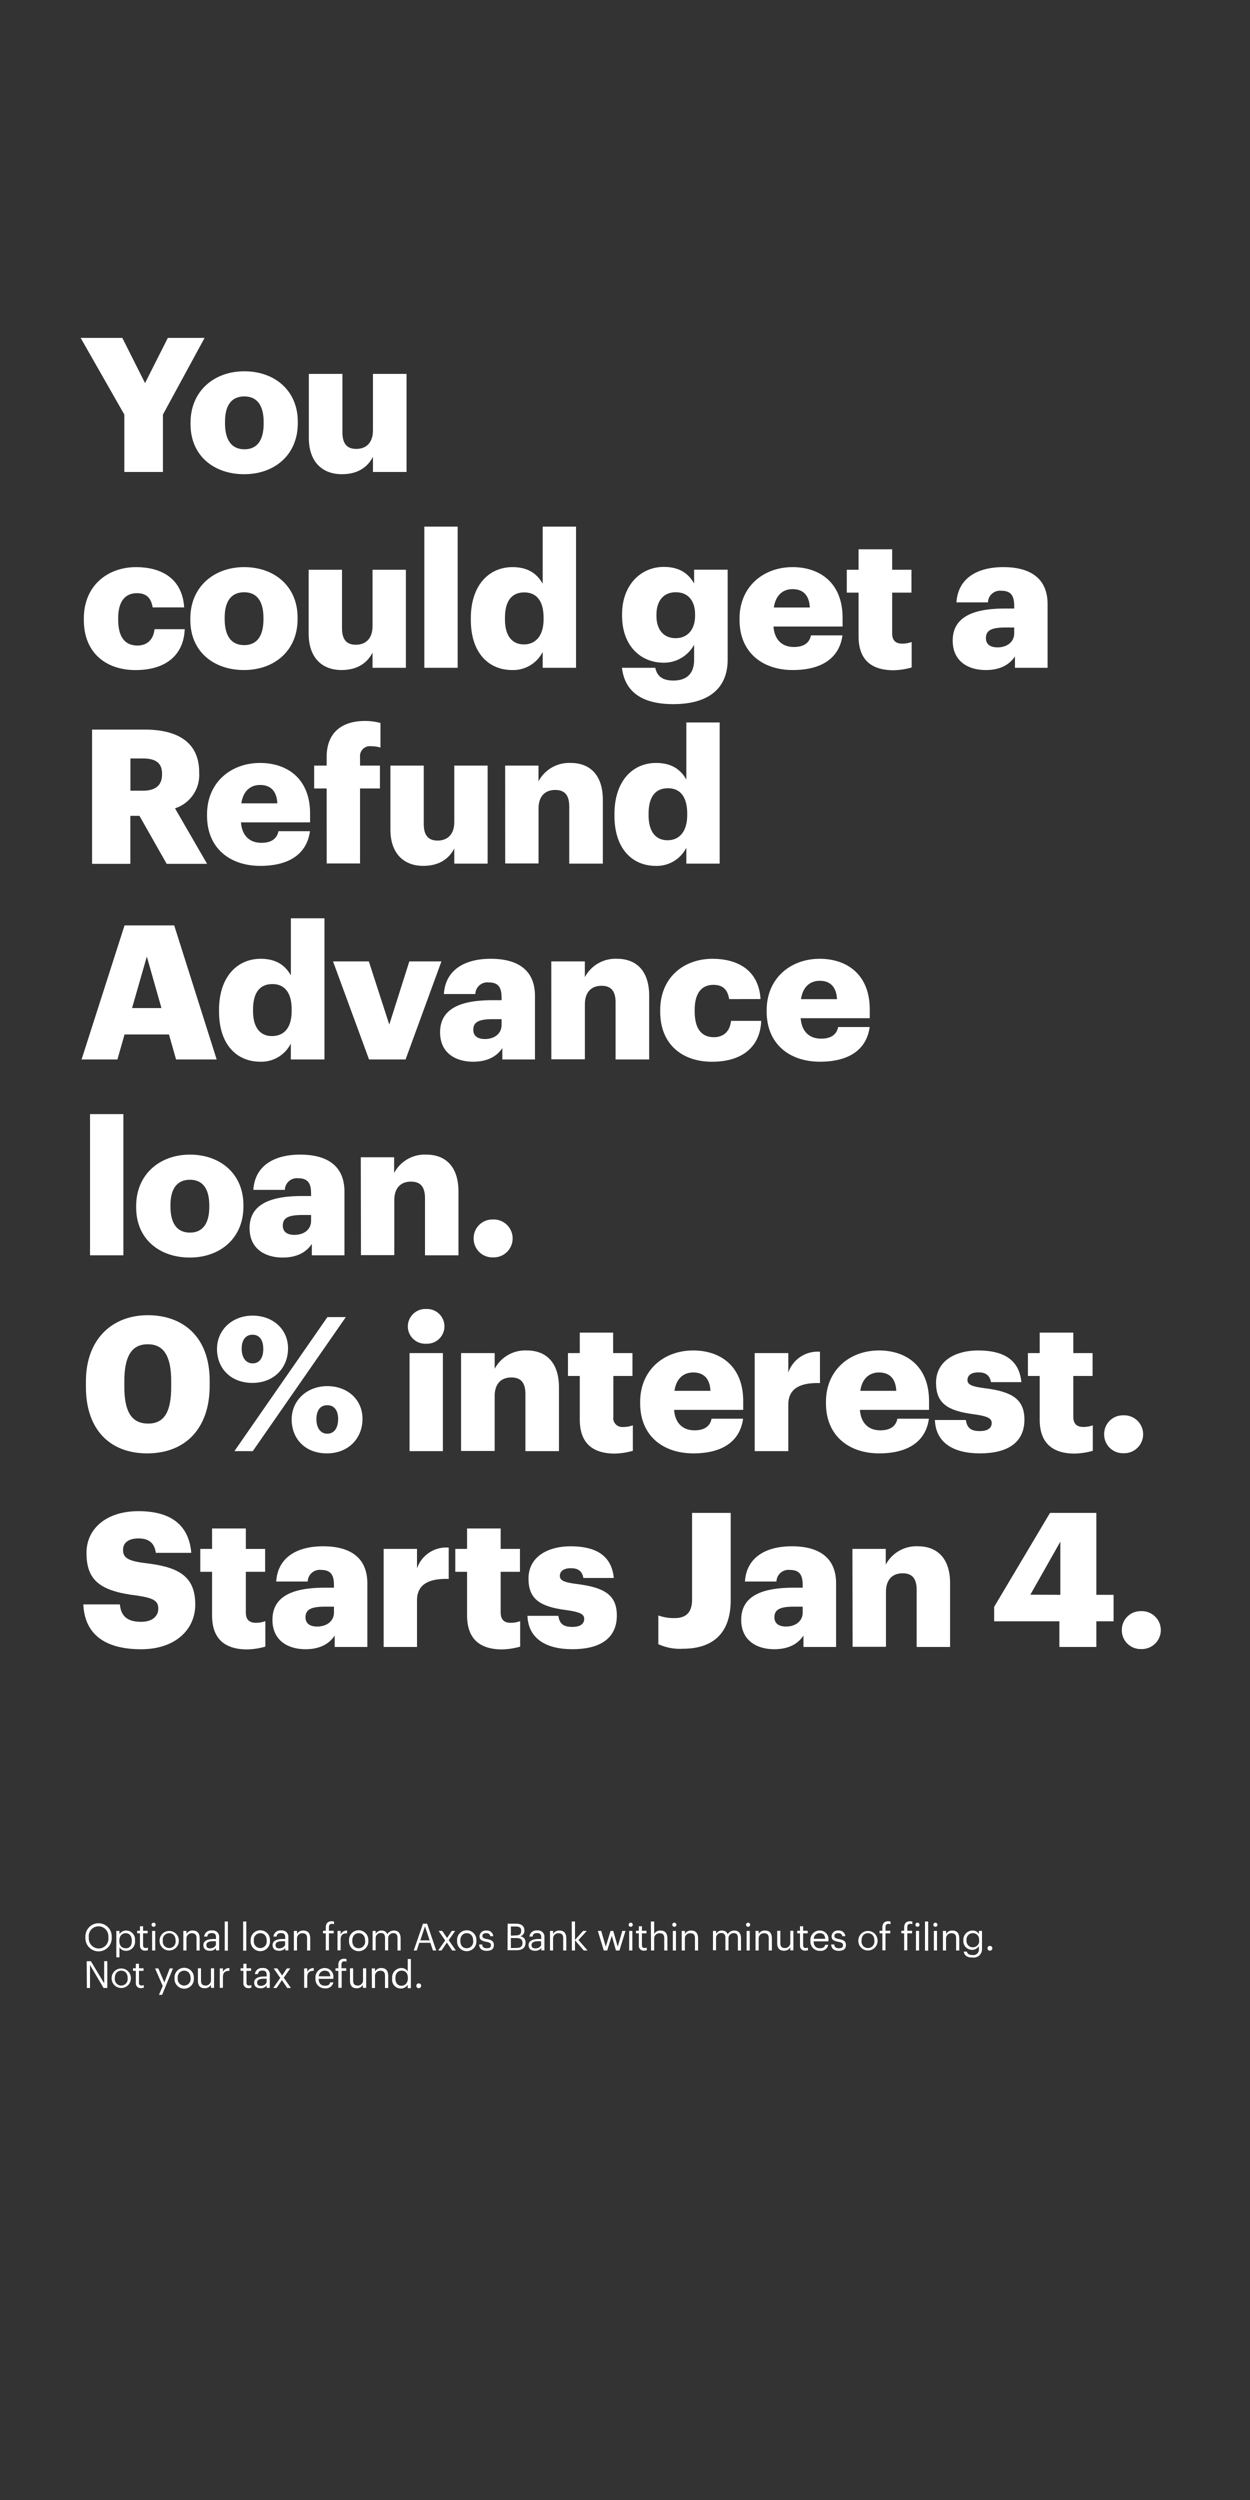 <svg xmlns="http://www.w3.org/2000/svg" viewBox="0 0 300 600"><rect x="0" y="0" width="300" height="600" fill="#333333" stroke="none"/><title>H4</title><g id="Layer_2" data-name="Layer 2"><g id="Rect"><rect width="300" height="600" fill="none"/></g><g id="H4"><g id="You_could_get_a_Refund_Advance_loan._0_interest._Starts_Jan_4." data-name="You could get a Refund Advance loan. 0% interest. Starts Jan 4."><path d="M29.84,99.5,19.36,81.1h10l5.45,10.84L40.28,81.1H49.1l-10,18.4v13.77H29.84Z" fill="#fff"/><path d="M45.73,101.8v-.36c0-7.56,5.62-12.33,12.91-12.33s12.83,4.63,12.83,12.1v.36c0,7.65-5.63,12.24-12.87,12.24S45.73,109.4,45.73,101.8Zm17.55-.14v-.36c0-4-1.58-6.16-4.64-6.16S54,97.25,54,101.21v.36c0,4.05,1.58,6.26,4.68,6.26S63.28,105.58,63.28,101.66Z" fill="#fff"/><path d="M74.12,105.08V89.74h8.06v14c0,2.65,1,4,3.33,4s4-1.44,4-4.46V89.74h8.06v23.53H89.51v-3.64c-1.26,2.43-3.55,4.18-7.47,4.18C77.5,113.81,74.12,111,74.12,105.08Z" fill="#fff"/><path d="M20.12,148.8v-.36c0-7.83,5.63-12.33,12.56-12.33,5.76,0,11.07,2.52,11.52,9.67H36.64c-.36-2.2-1.44-3.42-3.78-3.42-2.84,0-4.5,2-4.5,6v.36c0,4.09,1.57,6.21,4.63,6.21,2.25,0,3.83-1.35,4.1-3.92h7.24c-.22,5.94-4.23,9.81-11.83,9.81C25.48,160.81,20.12,156.72,20.12,148.8Z" fill="#fff"/><path d="M45.68,148.8v-.36c0-7.56,5.63-12.33,12.92-12.33s12.82,4.63,12.82,12.1v.36c0,7.65-5.62,12.24-12.87,12.24S45.68,156.4,45.68,148.8Zm17.55-.14v-.36c0-4-1.57-6.16-4.63-6.16s-4.68,2.11-4.68,6.07v.36c0,4.05,1.57,6.26,4.68,6.26S63.23,152.58,63.23,148.66Z" fill="#fff"/><path d="M74.08,152.08V136.74h8v14c0,2.65,1,4,3.33,4s4-1.44,4-4.46V136.74h8v23.53h-8v-3.64c-1.26,2.43-3.56,4.18-7.47,4.18C77.45,160.81,74.08,158,74.08,152.08Z" fill="#fff"/><path d="M101.84,126.39h8v33.88h-8Z" fill="#fff"/><path d="M113,148.75v-.36c0-8,4.41-12.28,10-12.28,3.69,0,5.9,1.57,7.25,4V126.39h8v33.88h-8v-3.82a7.93,7.93,0,0,1-7.34,4.36C117.46,160.81,113,156.9,113,148.75Zm17.46-.13v-.36c0-4-1.66-6.08-4.63-6.08s-4.64,2-4.64,6.12v.36c0,4,1.76,6,4.55,6S130.46,152.62,130.46,148.62Z" fill="#fff"/><path d="M149.27,160.27h8c.36,1.71,1.4,3.06,4.32,3.06,3.56,0,5-2,5-5v-3.6a8.26,8.26,0,0,1-7.29,4.32c-5.49,0-10-4-10-11.29v-.36c0-6.93,4.45-11.34,10-11.34,3.73,0,5.94,1.57,7.29,4v-3.33h8.05v21.55c0,7-4.63,10.71-13.05,10.71C153.59,169,149.9,165.63,149.27,160.27Zm17.55-12.51v-.31c0-3.24-1.66-5.31-4.63-5.31s-4.64,2.11-4.64,5.35v.36c0,3.24,1.71,5.31,4.59,5.31S166.82,151.09,166.82,147.76Z" fill="#fff"/><path d="M177.49,148.8v-.36c0-7.56,5.62-12.33,12.73-12.33,6.44,0,12,3.69,12,12.15v2.11H185.63c.23,3.11,2,4.91,4.91,4.91,2.65,0,3.78-1.22,4.09-2.79h7.56c-.72,5.31-4.81,8.32-11.92,8.32C182.89,160.81,177.49,156.49,177.49,148.8Zm16.87-3c-.13-2.84-1.53-4.41-4.14-4.41-2.43,0-4.09,1.57-4.5,4.41Z" fill="#fff"/><path d="M206.06,152.71V142.23h-2.83v-5.49h2.83v-4.91h8.06v4.91h4.63v5.49h-4.63V152c0,1.71.85,2.47,2.38,2.47a6.16,6.16,0,0,0,2.3-.4v6.12a17,17,0,0,1-4.46.67C209,160.81,206.06,158.25,206.06,152.71Z" fill="#fff"/><path d="M228.65,153.75c0-5.54,4.68-7.7,12.51-7.7h2.25v-.54c0-2.25-.54-3.73-3.1-3.73a2.89,2.89,0,0,0-3.2,2.79h-7.56c.36-5.67,4.82-8.46,11.25-8.46s10.62,2.65,10.62,8.91v15.25h-7.83v-2.74c-1.12,1.71-3.19,3.28-7,3.28C232.39,160.81,228.65,158.74,228.65,153.75ZM243.41,152V150.6H241.3c-3.24,0-4.68.63-4.68,2.56,0,1.35.9,2.21,2.79,2.21C241.7,155.37,243.41,154.06,243.41,152Z" fill="#fff"/><path d="M22.1,175.1H34.7c8.42,0,13.1,3.42,13.1,10.21v.18A8.4,8.4,0,0,1,42,194l7.7,13.32H40l-6.53-11.52H31.28v11.52H22.1Zm12.15,14.67c3.11,0,4.64-1.31,4.64-3.92v-.18c0-2.61-1.62-3.64-4.59-3.64h-3v7.74Z" fill="#fff"/><path d="M49.69,195.8v-.36c0-7.56,5.62-12.33,12.73-12.33,6.44,0,12,3.69,12,12.15v2.11H57.83c.23,3.11,2,4.91,4.91,4.91,2.65,0,3.78-1.22,4.09-2.79h7.56c-.72,5.31-4.81,8.32-11.92,8.32C55.09,207.81,49.69,203.49,49.69,195.8Zm16.87-3c-.13-2.84-1.53-4.41-4.14-4.41-2.43,0-4.09,1.57-4.5,4.41Z" fill="#fff"/><path d="M78.4,189.23h-3v-5.49h3v-2.07c0-5.85,3.64-8.64,9.22-8.64a14.34,14.34,0,0,1,3.69.49v5.9a7.32,7.32,0,0,0-2.2-.32,2.37,2.37,0,0,0-2.7,2.57v2.07h4.77v5.49H86.41v18h-8Z" fill="#fff"/><path d="M93.7,199.08V183.74h8v14c0,2.65,1,4,3.33,4s4-1.44,4-4.46V183.74h8v23.53h-8v-3.64c-1.26,2.43-3.56,4.18-7.47,4.18C97.07,207.81,93.7,205,93.7,199.08Z" fill="#fff"/><path d="M121.24,183.74h8v3.78a8.31,8.31,0,0,1,7.74-4.41c4.55,0,7.7,2.83,7.7,8.86v15.3h-8.06V193.59c0-2.65-1-4-3.37-4s-4,1.44-4,4.46v13.18h-8Z" fill="#fff"/><path d="M147.47,195.75v-.36c0-8,4.41-12.28,10-12.28,3.69,0,5.9,1.57,7.25,4V173.39h8v33.88h-8v-3.82a7.93,7.93,0,0,1-7.34,4.36C151.93,207.81,147.47,203.9,147.47,195.75Zm17.46-.13v-.36c0-4-1.66-6.08-4.63-6.08s-4.64,2-4.64,6.12v.36c0,4,1.76,6,4.55,6S164.93,199.62,164.93,195.62Z" fill="#fff"/><path d="M29.89,222.1H41.81L52,254.27H42.26l-1.71-6H29.89l-1.71,6h-8.6Zm1.8,19.84h7.06l-3.51-12.37Z" fill="#fff"/><path d="M52.57,242.75v-.36c0-8,4.41-12.28,10-12.28,3.69,0,5.89,1.57,7.24,4V220.39h8.06v33.88H69.8v-3.82a7.92,7.92,0,0,1-7.33,4.36C57,254.81,52.57,250.9,52.57,242.75ZM70,242.62v-.36c0-4-1.67-6.08-4.63-6.08s-4.64,2-4.64,6.12v.36c0,4,1.76,6,4.54,6C68.23,248.65,70,246.62,70,242.62Z" fill="#fff"/><path d="M79.93,230.74h8.59l4.91,15.16,4.81-15.16h7.7l-8.6,23.53H88.57Z" fill="#fff"/><path d="M105.62,247.75c0-5.54,4.69-7.7,12.51-7.7h2.25v-.54c0-2.25-.54-3.73-3.1-3.73a2.89,2.89,0,0,0-3.2,2.79h-7.55c.36-5.67,4.81-8.46,11.24-8.46s10.62,2.65,10.62,8.91v15.25h-7.83v-2.74c-1.12,1.71-3.19,3.28-7,3.28C109.36,254.81,105.62,252.74,105.62,247.75ZM120.38,246V244.6h-2.11c-3.24,0-4.68.63-4.68,2.56,0,1.35.9,2.21,2.79,2.21C118.67,249.37,120.38,248.06,120.38,246Z" fill="#fff"/><path d="M132.31,230.74h8.05v3.78a8.31,8.31,0,0,1,7.74-4.41c4.55,0,7.7,2.83,7.7,8.86v15.3h-8.06V240.59c0-2.65-1-4-3.37-4s-4,1.44-4,4.46v13.18h-8.05Z" fill="#fff"/><path d="M158.45,242.8v-.36c0-7.83,5.63-12.33,12.56-12.33,5.76,0,11.07,2.52,11.52,9.67H175c-.36-2.2-1.44-3.42-3.78-3.42-2.84,0-4.5,2-4.5,6v.36c0,4.09,1.57,6.21,4.63,6.21,2.25,0,3.83-1.35,4.1-3.92h7.24c-.22,5.94-4.23,9.81-11.83,9.81C163.81,254.81,158.45,250.72,158.45,242.8Z" fill="#fff"/><path d="M184,242.8v-.36c0-7.56,5.63-12.33,12.74-12.33,6.43,0,12,3.69,12,12.15v2.11H192.16c.22,3.11,2,4.91,4.9,4.91,2.66,0,3.78-1.22,4.1-2.79h7.56c-.72,5.31-4.82,8.32-11.93,8.32C189.41,254.81,184,250.49,184,242.8Zm16.88-3c-.14-2.84-1.53-4.41-4.14-4.41-2.43,0-4.1,1.57-4.5,4.41Z" fill="#fff"/><path d="M21.61,267.39h8v33.88h-8Z" fill="#fff"/><path d="M32.68,289.8v-.36c0-7.56,5.62-12.33,12.91-12.33s12.83,4.63,12.83,12.1v.36c0,7.65-5.63,12.24-12.87,12.24S32.68,297.4,32.68,289.8Zm17.55-.14v-.36c0-4-1.58-6.16-4.64-6.16s-4.68,2.11-4.68,6.07v.36c0,4.05,1.58,6.26,4.68,6.26S50.23,293.58,50.23,289.66Z" fill="#fff"/><path d="M59.9,294.75c0-5.54,4.68-7.7,12.51-7.7h2.25v-.54c0-2.25-.54-3.73-3.1-3.73a2.89,2.89,0,0,0-3.2,2.79H60.8c.36-5.67,4.82-8.46,11.25-8.46s10.62,2.65,10.62,8.91v15.25H74.84v-2.74c-1.12,1.71-3.19,3.28-7,3.28C63.64,301.81,59.9,299.74,59.9,294.75ZM74.66,293V291.6H72.55c-3.24,0-4.68.63-4.68,2.56,0,1.35.9,2.21,2.79,2.21C73,296.37,74.66,295.06,74.66,293Z" fill="#fff"/><path d="M86.59,277.74h8v3.78a8.31,8.31,0,0,1,7.74-4.41c4.55,0,7.7,2.83,7.7,8.86v15.3H102V287.59c0-2.65-1-4-3.37-4s-4,1.44-4,4.46v13.18h-8Z" fill="#fff"/><path d="M113.68,297.22a4.48,4.48,0,0,1,4.59-4.54,4.55,4.55,0,1,1,0,9.09A4.49,4.49,0,0,1,113.68,297.22Z" fill="#fff"/><path d="M20.62,332.88v-1.35c0-10.17,6.34-15.88,14.85-15.88s14.85,5.26,14.85,15.7v1.26c0,10.22-5.85,16.2-15,16.2C26.29,348.81,20.62,343,20.62,332.88Zm20.47-.09v-1.3c0-5.9-1.71-8.87-5.62-8.87s-5.63,2.93-5.63,8.87v1.35c0,6,1.76,8.82,5.72,8.82S41.09,338.73,41.09,332.79Z" fill="#fff"/><path d="M52.08,323.75c0-4.55,3.64-8,8.54-8s8.51,3.28,8.51,7.87-3.33,8.28-8.55,8.28S52.08,328.38,52.08,323.75Zm26.5-7.65H83L60.67,348.27H56.26Zm-15.39,7.65c0-2.12-.9-3.42-2.57-3.42S58,321.59,58,323.7s1,3.51,2.65,3.51S63.19,325.86,63.19,323.75ZM70,340.67c0-4.59,3.69-8,8.55-8S87,335.9,87,340.53s-3.33,8.28-8.55,8.28S70,345.3,70,340.67Zm11.16-.05c0-2.07-.9-3.37-2.61-3.37s-2.61,1.26-2.61,3.37,1,3.47,2.61,3.47S81.14,342.78,81.14,340.62Z" fill="#fff"/><path d="M97.88,318.35a4.21,4.21,0,0,1,4.41-4.19,4.17,4.17,0,1,1,0,8.33A4.17,4.17,0,0,1,97.88,318.35Zm.41,6.39h8v23.53h-8Z" fill="#fff"/><path d="M110.66,324.74h8.06v3.78a8.3,8.3,0,0,1,7.74-4.41c4.54,0,7.69,2.83,7.69,8.86v15.3H126.1V334.59c0-2.65-1-4-3.38-4s-4,1.44-4,4.46v13.18h-8.06Z" fill="#fff"/><path d="M139.15,340.71V330.23h-2.84v-5.49h2.84v-4.91h8v4.91h4.64v5.49H147.2V340a2.15,2.15,0,0,0,2.39,2.47,6.11,6.11,0,0,0,2.29-.4v6.12a16.85,16.85,0,0,1-4.45.67C142.12,348.81,139.15,346.25,139.15,340.71Z" fill="#fff"/><path d="M153.64,336.8v-.36c0-7.56,5.62-12.33,12.73-12.33,6.44,0,12,3.69,12,12.15v2.11H161.78c.23,3.11,2,4.91,4.91,4.91,2.65,0,3.78-1.22,4.09-2.79h7.56c-.72,5.31-4.81,8.32-11.92,8.32C159,348.81,153.64,344.49,153.64,336.8Zm16.87-3c-.13-2.84-1.53-4.41-4.14-4.41-2.43,0-4.09,1.57-4.5,4.41Z" fill="#fff"/><path d="M181.13,324.74h8.06v4.68a7.42,7.42,0,0,1,7.6-5v7.52c-4.9-.14-7.6,1.39-7.6,5.17v11.16h-8.06Z" fill="#fff"/><path d="M198.23,336.8v-.36c0-7.56,5.63-12.33,12.74-12.33,6.43,0,12,3.69,12,12.15v2.11H206.38c.22,3.11,2,4.91,4.9,4.91,2.66,0,3.78-1.22,4.1-2.79h7.56c-.72,5.31-4.82,8.32-11.93,8.32C203.63,348.81,198.23,344.49,198.23,336.8Zm16.88-3c-.14-2.84-1.53-4.41-4.14-4.41-2.43,0-4.1,1.57-4.5,4.41Z" fill="#fff"/><path d="M224.38,340.8h7.42c.27,1.71,1,2.66,3.33,2.66,2,0,2.88-.77,2.88-1.94s-1.12-1.66-4.36-2.11c-6.3-.81-9-2.66-9-7.56,0-5.22,4.64-7.74,10.08-7.74,5.81,0,9.86,2,10.4,7.6h-7.29c-.32-1.57-1.17-2.34-3-2.34s-2.65.77-2.65,1.85,1.08,1.57,4,1.93c6.52.81,9.67,2.52,9.67,7.56,0,5.58-4.14,8.1-10.66,8.1C228.47,348.81,224.56,346,224.38,340.8Z" fill="#fff"/><path d="M249.53,340.71V330.23H246.7v-5.49h2.83v-4.91h8.06v4.91h4.63v5.49h-4.63V340c0,1.71.85,2.47,2.38,2.47a6.16,6.16,0,0,0,2.3-.4v6.12a17,17,0,0,1-4.46.67C252.5,348.81,249.53,346.25,249.53,340.71Z" fill="#fff"/><path d="M265,344.22a4.48,4.48,0,0,1,4.59-4.54,4.55,4.55,0,1,1,0,9.09A4.49,4.49,0,0,1,265,344.22Z" fill="#fff"/><path d="M20,385.06h8.77c.22,2.29,1.26,4.18,5.08,4.18,2.66,0,4.14-1.3,4.14-3.19s-1.21-2.52-5.08-3.11c-9.09-1.08-12.15-3.78-12.15-10.26,0-5.8,4.77-10,12.46-10s12.11,3.24,12.69,10H37.4c-.31-2.29-1.62-3.46-4.14-3.46s-3.73,1.12-3.73,2.74c0,1.8,1,2.61,5,3.15,8.15.9,12.33,3,12.33,10,0,5.9-4.68,10.71-13,10.71C24.89,395.81,20.31,392,20,385.06Z" fill="#fff"/><path d="M50.9,387.71V377.23H48.07v-5.49H50.9v-4.91H59v4.91h4.63v5.49H59V387c0,1.71.85,2.47,2.38,2.47a6.16,6.16,0,0,0,2.3-.4v6.12a17,17,0,0,1-4.46.67C53.87,395.81,50.9,393.25,50.9,387.71Z" fill="#fff"/><path d="M65.39,388.75c0-5.54,4.68-7.7,12.51-7.7h2.25v-.54c0-2.25-.54-3.73-3.1-3.73a2.89,2.89,0,0,0-3.2,2.79H66.29c.36-5.67,4.82-8.46,11.25-8.46s10.62,2.65,10.62,8.91v15.25H80.33v-2.74c-1.12,1.71-3.19,3.28-7,3.28C69.13,395.81,65.39,393.74,65.39,388.75ZM80.15,387V385.6H78c-3.24,0-4.68.63-4.68,2.56,0,1.35.9,2.21,2.79,2.21C78.44,390.37,80.15,389.06,80.15,387Z" fill="#fff"/><path d="M92.08,371.74h8v4.68a7.43,7.43,0,0,1,7.61-5v7.52c-4.91-.14-7.61,1.39-7.61,5.17v11.16h-8Z" fill="#fff"/><path d="M112.1,387.71V377.23h-2.83v-5.49h2.83v-4.91h8.06v4.91h4.63v5.49h-4.63V387c0,1.71.85,2.47,2.38,2.47a6.16,6.16,0,0,0,2.3-.4v6.12a17,17,0,0,1-4.46.67C115.07,395.81,112.1,393.25,112.1,387.71Z" fill="#fff"/><path d="M126.59,387.8H134c.27,1.71,1,2.66,3.33,2.66,2,0,2.88-.77,2.88-1.94s-1.13-1.66-4.37-2.11c-6.3-.81-9-2.66-9-7.56,0-5.22,4.63-7.74,10.08-7.74,5.8,0,9.85,2,10.39,7.6h-7.29c-.31-1.57-1.17-2.34-3-2.34s-2.66.77-2.66,1.85,1.08,1.57,4,1.93c6.53.81,9.68,2.52,9.68,7.56,0,5.58-4.14,8.1-10.67,8.1C130.69,395.81,126.77,393,126.59,387.8Z" fill="#fff"/><path d="M158,394.6v-6.89a10.88,10.88,0,0,0,3.91.63c2.52,0,4.19-1.12,4.19-4.45V363.1h9.27V384c0,7.74-4,11.7-11.52,11.7A12.35,12.35,0,0,1,158,394.6Z" fill="#fff"/><path d="M177.89,388.75c0-5.54,4.68-7.7,12.51-7.7h2.25v-.54c0-2.25-.54-3.73-3.1-3.73a2.89,2.89,0,0,0-3.2,2.79h-7.56c.36-5.67,4.82-8.46,11.25-8.46s10.62,2.65,10.62,8.91v15.25h-7.83v-2.74c-1.12,1.71-3.19,3.28-7,3.28C181.63,395.81,177.89,393.74,177.89,388.75ZM192.65,387V385.6h-2.11c-3.24,0-4.68.63-4.68,2.56,0,1.35.9,2.21,2.79,2.21C190.94,390.37,192.65,389.06,192.65,387Z" fill="#fff"/><path d="M204.58,371.74h8v3.78a8.31,8.31,0,0,1,7.74-4.41c4.55,0,7.7,2.83,7.7,8.86v15.3H220V381.59c0-2.65-1-4-3.37-4s-4,1.44-4,4.46v13.18h-8Z" fill="#fff"/><path d="M254.25,389.11H238.6v-3.47L252,363.1h11.12v19.66h4.14v6.35h-4.14v6.16h-8.87Zm.23-6.35V370l-7.2,12.73Z" fill="#fff"/><path d="M269.24,391.22a4.49,4.49,0,0,1,4.59-4.54,4.55,4.55,0,1,1,0,9.09A4.49,4.49,0,0,1,269.24,391.22Z" fill="#fff"/></g></g><g id="Legal"><g id="Optional_loan_from_Axos_Bank_within_minutes_of_filing._Not_your" data-name="Optional loan from Axos Bank within minutes of filing. Not your"><path d="M20.5,465v-.08a3.16,3.16,0,1,1,6.31,0v.07a3.16,3.16,0,1,1-6.31,0Zm5.5,0v-.07a2.37,2.37,0,0,0-2.34-2.61,2.34,2.34,0,0,0-2.35,2.62v.08a2.42,2.42,0,0,0,2.37,2.62A2.35,2.35,0,0,0,26,464.92Z" fill="#fff"/><path d="M27.92,463.42h.75v.79a1.94,1.94,0,0,1,1.59-.88,2.14,2.14,0,0,1,2.14,2.37v.07a2.17,2.17,0,0,1-2.14,2.43,1.78,1.78,0,0,1-1.59-.85v2.41h-.75Zm3.71,2.39v-.07c0-1.19-.66-1.78-1.45-1.78s-1.54.57-1.54,1.78v.07c0,1.21.63,1.77,1.55,1.77S31.63,467,31.63,465.81Z" fill="#fff"/><path d="M33.59,466.94V464h-.67v-.62h.67v-1.08h.75v1.08h1.1V464h-1.1v2.83c0,.46.2.69.58.69a1.59,1.59,0,0,0,.58-.1v.63a1.85,1.85,0,0,1-.64.1A1.15,1.15,0,0,1,33.59,466.94Z" fill="#fff"/><path d="M36.37,461.94a.51.51,0,0,1,.5-.5.5.5,0,0,1,.49.5.49.49,0,0,1-.49.49A.5.5,0,0,1,36.37,461.94Zm.14,1.48h.74v4.7h-.74Z" fill="#fff"/><path d="M38.3,465.81v-.07a2.31,2.31,0,1,1,4.62,0v.07a2.31,2.31,0,1,1-4.62,0Zm3.85,0v-.06c0-1.09-.6-1.79-1.54-1.79a1.56,1.56,0,0,0-1.54,1.78v.07a1.55,1.55,0,1,0,3.08,0Z" fill="#fff"/><path d="M44,463.42h.75v.74a1.6,1.6,0,0,1,1.51-.83c1,0,1.66.53,1.66,1.9v2.89h-.75v-2.94c0-.83-.35-1.2-1.11-1.2a1.24,1.24,0,0,0-1.31,1.29v2.85H44Z" fill="#fff"/><path d="M48.81,466.82c0-1.09,1.15-1.46,2.36-1.46h.67V465c0-.75-.29-1.06-1-1.06s-1,.26-1.08.84H49a1.65,1.65,0,0,1,1.86-1.47A1.52,1.52,0,0,1,52.59,465v3.1h-.75v-.59a1.68,1.68,0,0,1-1.46.67C49.5,468.2,48.81,467.78,48.81,466.82Zm3-.34v-.59h-.65c-.94,0-1.63.23-1.63.93,0,.48.23.79.89.79S51.84,467.21,51.84,466.48Z" fill="#fff"/><path d="M53.94,461.16h.75v7h-.75Z" fill="#fff"/><path d="M58.36,461.16h.75v7h-.75Z" fill="#fff"/><path d="M60.16,465.81v-.07a2.32,2.32,0,1,1,4.63,0v.07a2.32,2.32,0,1,1-4.63,0Zm3.85,0v-.06c0-1.09-.6-1.79-1.54-1.79a1.56,1.56,0,0,0-1.54,1.78v.07a1.55,1.55,0,1,0,3.08,0Z" fill="#fff"/><path d="M65.42,466.82c0-1.09,1.15-1.46,2.36-1.46h.68V465c0-.75-.29-1.06-1-1.06s-1,.26-1.08.84h-.75a1.65,1.65,0,0,1,1.86-1.47A1.52,1.52,0,0,1,69.2,465v3.1h-.74v-.59a1.7,1.7,0,0,1-1.47.67C66.12,468.2,65.42,467.78,65.42,466.82Zm3-.34v-.59h-.65c-1,0-1.64.23-1.64.93,0,.48.23.79.89.79S68.46,467.21,68.46,466.48Z" fill="#fff"/><path d="M70.53,463.42h.75v.74a1.63,1.63,0,0,1,1.51-.83c1,0,1.66.53,1.66,1.9v2.89H73.7v-2.94c0-.83-.35-1.2-1.1-1.2a1.24,1.24,0,0,0-1.32,1.29v2.85h-.75Z" fill="#fff"/><path d="M78.19,464h-.67v-.62h.67v-.77c0-.95.47-1.51,1.41-1.51a1.4,1.4,0,0,1,.56.09v.63a1.41,1.41,0,0,0-.54-.1c-.48,0-.68.33-.68.81v.85h1.15V464H78.94v4.08h-.75Z" fill="#fff"/><path d="M81,463.42h.75v.84a1.64,1.64,0,0,1,1.55-.93V464c-1,0-1.55.34-1.55,1.5v2.58H81Z" fill="#fff"/><path d="M83.77,465.81v-.07a2.32,2.32,0,1,1,4.63,0v.07a2.32,2.32,0,1,1-4.63,0Zm3.86,0v-.06c0-1.09-.61-1.79-1.54-1.79s-1.54.7-1.54,1.78v.07c0,1.07.58,1.77,1.54,1.77A1.57,1.57,0,0,0,87.63,465.81Z" fill="#fff"/><path d="M89.43,463.42h.74v.71a1.54,1.54,0,0,1,1.41-.8,1.36,1.36,0,0,1,1.37.89,1.83,1.83,0,0,1,1.62-.89c.84,0,1.58.51,1.58,1.88v2.91H95.4v-3c0-.83-.35-1.17-1-1.17a1.21,1.21,0,0,0-1.24,1.26v2.88h-.75v-3c0-.83-.35-1.17-1-1.17a1.21,1.21,0,0,0-1.25,1.26v2.88h-.74Z" fill="#fff"/><path d="M101.51,461.69h1l2.18,6.43h-.78l-.63-1.85h-2.65l-.62,1.85H99.3Zm-.64,4h2.24L102,462.33Z" fill="#fff"/><path d="M106.84,465.7l-1.57-2.28h.87l1.15,1.7,1.14-1.7h.81l-1.55,2.23,1.72,2.47h-.89l-1.27-1.9-1.29,1.9h-.8Z" fill="#fff"/><path d="M109.7,465.81v-.07a2.32,2.32,0,1,1,4.63,0v.07a2.32,2.32,0,1,1-4.63,0Zm3.86,0v-.06c0-1.09-.61-1.79-1.54-1.79s-1.54.7-1.54,1.78v.07c0,1.07.58,1.77,1.54,1.77A1.57,1.57,0,0,0,113.56,465.81Z" fill="#fff"/><path d="M115,466.67h.73c0,.56.35.91,1.1.91s1-.24,1-.74-.37-.66-1.1-.8c-1.22-.22-1.64-.56-1.64-1.38a1.47,1.47,0,0,1,1.6-1.33,1.51,1.51,0,0,1,1.7,1.36h-.72c-.11-.51-.4-.73-1-.73s-.89.26-.89.67.23.59,1.09.75,1.66.39,1.66,1.39-.58,1.43-1.73,1.43S115,467.64,115,466.67Z" fill="#fff"/><path d="M121.84,461.69h1.94c1.2,0,2.07.39,2.07,1.66v0a1.32,1.32,0,0,1-1,1.36,1.41,1.41,0,0,1,1.28,1.54v0c0,1.22-.82,1.8-2.11,1.8h-2.21Zm1.94,2.81c.94,0,1.3-.35,1.3-1.14v0c0-.72-.42-1-1.32-1h-1.15v2.2Zm.25,3c.94,0,1.37-.41,1.37-1.2v0c0-.79-.44-1.17-1.48-1.17h-1.31v2.4Z" fill="#fff"/><path d="M126.86,466.82c0-1.09,1.16-1.46,2.36-1.46h.68V465c0-.75-.29-1.06-1-1.06s-1,.26-1.08.84h-.75a1.66,1.66,0,0,1,1.87-1.47,1.52,1.52,0,0,1,1.72,1.69v3.1h-.75v-.59a1.7,1.7,0,0,1-1.47.67C127.56,468.2,126.86,467.78,126.86,466.82Zm3-.34v-.59h-.65c-.94,0-1.64.23-1.64.93,0,.48.24.79.89.79C129.3,467.61,129.9,467.21,129.9,466.48Z" fill="#fff"/><path d="M132,463.42h.74v.74a1.63,1.63,0,0,1,1.52-.83c1,0,1.65.53,1.65,1.9v2.89h-.74v-2.94c0-.83-.36-1.2-1.11-1.2a1.24,1.24,0,0,0-1.32,1.29v2.85H132Z" fill="#fff"/><path d="M137.22,461.16H138v4.42l1.95-2.16h.88l-2,2.18,2.19,2.52h-.91L138,465.68v2.44h-.75Z" fill="#fff"/><path d="M143.48,463.42h.81l1.1,3.79,1.14-3.79h.65l1.07,3.79,1.11-3.79h.76l-1.46,4.7h-.83l-1-3.53-1.1,3.53h-.82Z" fill="#fff"/><path d="M150.88,461.94a.5.5,0,0,1,.49-.5.51.51,0,0,1,.5.5.5.5,0,0,1-.5.49A.49.49,0,0,1,150.88,461.94Zm.13,1.48h.75v4.7H151Z" fill="#fff"/><path d="M153.32,466.94V464h-.68v-.62h.68v-1.08h.74v1.08h1.1V464h-1.1v2.83c0,.46.21.69.59.69a1.57,1.57,0,0,0,.57-.1v.63a1.85,1.85,0,0,1-.64.1A1.14,1.14,0,0,1,153.32,466.94Z" fill="#fff"/><path d="M156.21,461.16H157v3a1.63,1.63,0,0,1,1.51-.83c1,0,1.66.53,1.66,1.9v2.89h-.75v-2.94c0-.83-.35-1.2-1.1-1.2a1.24,1.24,0,0,0-1.32,1.29v2.85h-.75Z" fill="#fff"/><path d="M161.34,461.94a.51.51,0,0,1,.5-.5.5.5,0,0,1,.49.5.49.49,0,0,1-.49.49A.5.5,0,0,1,161.34,461.94Zm.14,1.48h.75v4.7h-.75Z" fill="#fff"/><path d="M163.62,463.42h.75v.74a1.61,1.61,0,0,1,1.51-.83c1,0,1.66.53,1.66,1.9v2.89h-.75v-2.94c0-.83-.35-1.2-1.11-1.2a1.24,1.24,0,0,0-1.31,1.29v2.85h-.75Z" fill="#fff"/><path d="M171.12,463.42h.74v.71a1.54,1.54,0,0,1,1.41-.8,1.38,1.38,0,0,1,1.38.89,1.8,1.8,0,0,1,1.61-.89c.84,0,1.58.51,1.58,1.88v2.91h-.75v-3c0-.83-.35-1.17-1-1.17a1.21,1.21,0,0,0-1.25,1.26v2.88h-.74v-3c0-.83-.36-1.17-1-1.17a1.21,1.21,0,0,0-1.25,1.26v2.88h-.74Z" fill="#fff"/><path d="M179.05,461.94a.51.51,0,0,1,.5-.5.5.5,0,0,1,.49.5.49.49,0,0,1-.49.49A.5.5,0,0,1,179.05,461.94Zm.14,1.48h.75v4.7h-.75Z" fill="#fff"/><path d="M181.33,463.42h.75v.74a1.61,1.61,0,0,1,1.51-.83c1,0,1.66.53,1.66,1.9v2.89h-.75v-2.94c0-.83-.35-1.2-1.11-1.2a1.24,1.24,0,0,0-1.31,1.29v2.85h-.75Z" fill="#fff"/><path d="M186.53,466.39v-3h.75v2.94c0,.83.35,1.2,1.09,1.2a1.25,1.25,0,0,0,1.3-1.29v-2.85h.74v4.7h-.74v-.74a1.61,1.61,0,0,1-1.5.82C187.24,468.2,186.53,467.69,186.53,466.39Z" fill="#fff"/><path d="M192,466.94V464h-.67v-.62H192v-1.08h.75v1.08h1.1V464h-1.1v2.83c0,.46.21.69.58.69a1.59,1.59,0,0,0,.58-.1v.63a1.85,1.85,0,0,1-.64.1A1.15,1.15,0,0,1,192,466.94Z" fill="#fff"/><path d="M194.5,465.82v-.07a2.22,2.22,0,0,1,2.2-2.42,2.06,2.06,0,0,1,2.12,2.34v.25h-3.55c0,1.07.55,1.66,1.52,1.66.72,0,1.15-.27,1.25-.82h.74a1.8,1.8,0,0,1-2,1.44A2.21,2.21,0,0,1,194.5,465.82Zm3.55-.51c-.07-1-.57-1.35-1.35-1.35a1.41,1.41,0,0,0-1.4,1.35Z" fill="#fff"/><path d="M199.48,466.67h.73c.06.56.35.91,1.11.91s1-.24,1-.74-.37-.66-1.1-.8c-1.23-.22-1.64-.56-1.64-1.38a1.47,1.47,0,0,1,1.59-1.33,1.52,1.52,0,0,1,1.71,1.36h-.72c-.11-.51-.4-.73-1-.73s-.9.26-.9.67.24.59,1.1.75,1.66.39,1.66,1.39-.59,1.43-1.73,1.43S199.53,467.64,199.48,466.67Z" fill="#fff"/><path d="M206,465.81v-.07a2.31,2.31,0,1,1,4.62,0v.07a2.31,2.31,0,1,1-4.62,0Zm3.85,0v-.06c0-1.09-.6-1.79-1.54-1.79s-1.54.7-1.54,1.78v.07a1.55,1.55,0,1,0,3.08,0Z" fill="#fff"/><path d="M211.77,464h-.68v-.62h.68v-.77c0-.95.47-1.51,1.4-1.51a1.37,1.37,0,0,1,.56.09v.63a1.32,1.32,0,0,0-.53-.1c-.49,0-.68.33-.68.81v.85h1.15V464h-1.15v4.08h-.75Z" fill="#fff"/><path d="M217,464h-.68v-.62H217v-.77c0-.95.47-1.51,1.4-1.51a1.37,1.37,0,0,1,.56.09v.63a1.32,1.32,0,0,0-.53-.1c-.49,0-.68.33-.68.81v.85h1.15V464h-1.15v4.08H217Z" fill="#fff"/><path d="M219.7,461.94a.5.5,0,0,1,.49-.5.51.51,0,0,1,.5.5.5.5,0,0,1-.5.49A.49.49,0,0,1,219.7,461.94Zm.13,1.48h.75v4.7h-.75Z" fill="#fff"/><path d="M222,461.16h.76v7H222Z" fill="#fff"/><path d="M224,461.94a.5.5,0,0,1,.49-.5.51.51,0,0,1,.5.5.5.5,0,0,1-.5.49A.49.49,0,0,1,224,461.94Zm.13,1.48h.75v4.7h-.75Z" fill="#fff"/><path d="M226.3,463.42h.75v.74a1.63,1.63,0,0,1,1.51-.83c1,0,1.66.53,1.66,1.9v2.89h-.75v-2.94c0-.83-.35-1.2-1.1-1.2a1.24,1.24,0,0,0-1.32,1.29v2.85h-.75Z" fill="#fff"/><path d="M231.3,468.39h.76c.11.54.56.82,1.36.82a1.33,1.33,0,0,0,1.52-1.45v-.68a2,2,0,0,1-1.6.89,2.12,2.12,0,0,1-2.14-2.23v-.07a2.23,2.23,0,0,1,2.2-2.34,1.69,1.69,0,0,1,1.54.84v-.75h.74v4.39a2,2,0,0,1-2.25,2C232,469.84,231.42,469.19,231.3,468.39Zm3.66-2.71v-.06a1.45,1.45,0,0,0-1.49-1.66,1.5,1.5,0,0,0-1.5,1.68v.07a1.49,1.49,0,0,0,1.45,1.64A1.51,1.51,0,0,0,235,465.68Z" fill="#fff"/><path d="M237,467.59a.58.58,0,1,1,.57.58A.57.57,0,0,1,237,467.59Z" fill="#fff"/><path d="M20.81,470.69h1L25,476v-5.32h.75v6.43h-.9l-3.25-5.52v5.52h-.75Z" fill="#fff"/><path d="M26.79,474.81v-.07a2.31,2.31,0,1,1,4.62,0v.07a2.31,2.31,0,1,1-4.62,0Zm3.85,0v-.06c0-1.09-.6-1.79-1.54-1.79s-1.54.7-1.54,1.78v.07a1.55,1.55,0,1,0,3.08,0Z" fill="#fff"/><path d="M32.6,475.94V473h-.68v-.62h.68v-1.08h.75v1.08h1.1V473h-1.1v2.83c0,.46.2.69.58.69a1.59,1.59,0,0,0,.58-.1v.63a1.85,1.85,0,0,1-.64.1A1.15,1.15,0,0,1,32.6,475.94Z" fill="#fff"/><path d="M39.06,476.64l-1.84-4.22H38l1.44,3.37,1.3-3.37h.77l-2.6,6.34h-.76Z" fill="#fff"/><path d="M41.89,474.81v-.07a2.32,2.32,0,1,1,4.63,0v.07a2.32,2.32,0,1,1-4.63,0Zm3.85,0v-.06c0-1.09-.6-1.79-1.54-1.79a1.56,1.56,0,0,0-1.54,1.78v.07a1.55,1.55,0,1,0,3.08,0Z" fill="#fff"/><path d="M47.5,475.39v-3h.74v2.94c0,.83.35,1.2,1.09,1.2a1.25,1.25,0,0,0,1.3-1.29v-2.85h.75v4.7h-.75v-.74a1.61,1.61,0,0,1-1.5.82C48.2,477.2,47.5,476.69,47.5,475.39Z" fill="#fff"/><path d="M52.75,472.42h.75v.84a1.64,1.64,0,0,1,1.55-.93V473c-.95,0-1.55.34-1.55,1.5v2.58h-.75Z" fill="#fff"/><path d="M58.41,475.94V473h-.67v-.62h.67v-1.08h.75v1.08h1.1V473h-1.1v2.83c0,.46.21.69.58.69a1.59,1.59,0,0,0,.58-.1v.63a1.85,1.85,0,0,1-.64.1A1.15,1.15,0,0,1,58.41,475.94Z" fill="#fff"/><path d="M61,475.82c0-1.09,1.15-1.46,2.36-1.46H64V474c0-.75-.29-1.06-1-1.06s-1,.26-1.08.84h-.74A1.64,1.64,0,0,1,63,472.33,1.52,1.52,0,0,1,64.75,474v3.1H64v-.59a1.69,1.69,0,0,1-1.47.67C61.66,477.2,61,476.78,61,475.82Zm3-.34v-.59h-.65c-.94,0-1.64.23-1.64.93,0,.48.24.79.9.79S64,476.21,64,475.48Z" fill="#fff"/><path d="M67.26,474.7l-1.58-2.28h.88l1.15,1.7,1.14-1.7h.81l-1.56,2.23,1.72,2.47h-.88l-1.27-1.9-1.29,1.9h-.8Z" fill="#fff"/><path d="M73,472.42h.74v.84a1.66,1.66,0,0,1,1.55-.93V473c-.94,0-1.55.34-1.55,1.5v2.58H73Z" fill="#fff"/><path d="M75.71,474.82v-.07a2.22,2.22,0,0,1,2.21-2.42A2.06,2.06,0,0,1,80,474.67v.25H76.48c0,1.07.55,1.66,1.52,1.66.73,0,1.15-.27,1.25-.82H80a1.8,1.8,0,0,1-2,1.44A2.21,2.21,0,0,1,75.71,474.82Zm3.56-.51c-.08-1-.58-1.35-1.35-1.35a1.41,1.41,0,0,0-1.41,1.35Z" fill="#fff"/><path d="M81.2,473h-.68v-.62h.68v-.77c0-.95.47-1.51,1.4-1.51a1.37,1.37,0,0,1,.56.09v.63a1.32,1.32,0,0,0-.53-.1c-.49,0-.68.33-.68.81v.85H83.1V473H82v4.08H81.2Z" fill="#fff"/><path d="M84,475.39v-3h.75v2.94c0,.83.35,1.2,1.09,1.2a1.24,1.24,0,0,0,1.29-1.29v-2.85h.75v4.7H87.1v-.74a1.59,1.59,0,0,1-1.49.82C84.67,477.2,84,476.69,84,475.39Z" fill="#fff"/><path d="M89.23,472.42H90v.74a1.63,1.63,0,0,1,1.52-.83c1,0,1.65.53,1.65,1.9v2.89H92.4v-2.94c0-.83-.36-1.2-1.11-1.2A1.24,1.24,0,0,0,90,474.27v2.85h-.74Z" fill="#fff"/><path d="M94.12,474.86v-.07a2.24,2.24,0,0,1,2.2-2.46,1.69,1.69,0,0,1,1.54.84v-3h.75v7h-.75v-.81a2,2,0,0,1-1.61.89A2.1,2.1,0,0,1,94.12,474.86Zm3.77-.06v-.07c0-1.21-.58-1.77-1.5-1.77s-1.49.65-1.49,1.79v.08c0,1.19.64,1.75,1.43,1.75S97.89,476,97.89,474.8Z" fill="#fff"/><path d="M99.92,476.59a.58.58,0,1,1,.58.58A.57.57,0,0,1,99.92,476.59Z" fill="#fff"/></g></g></g></svg>